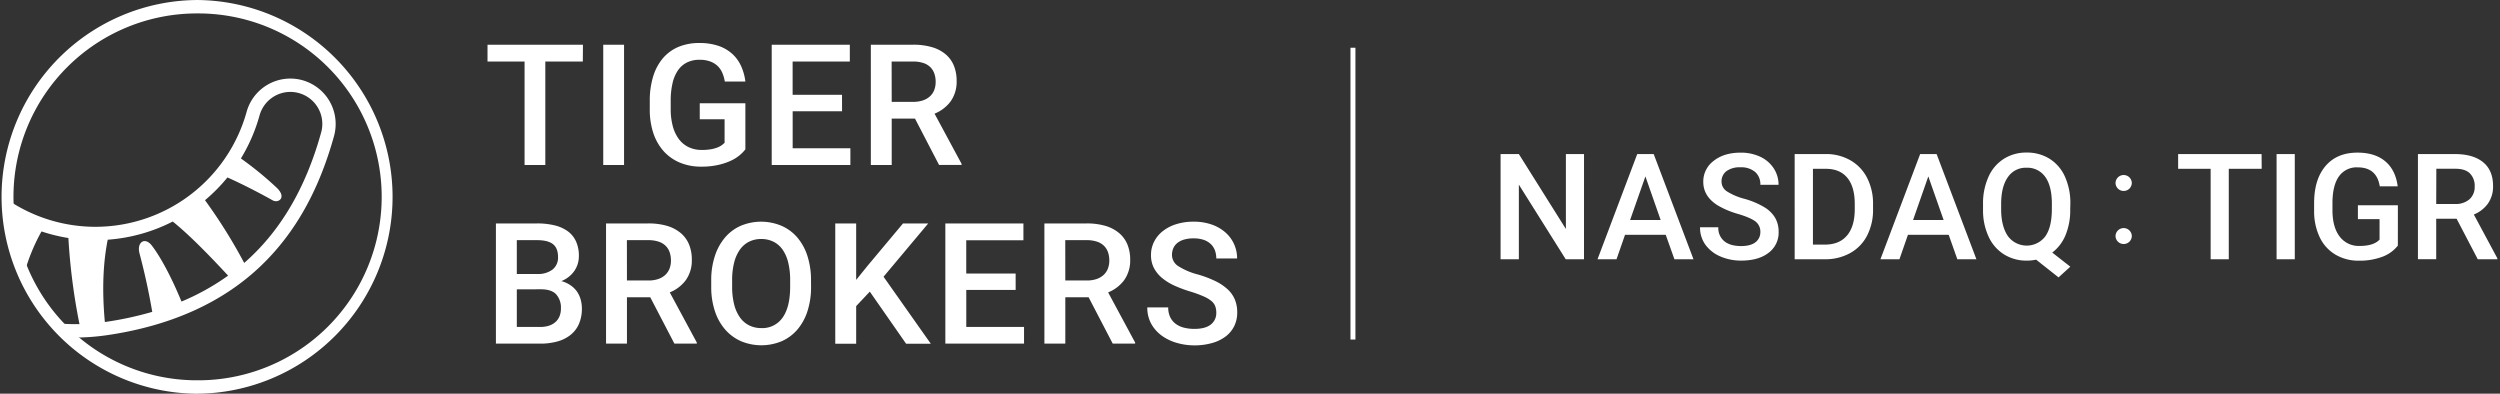<svg width="508" height="80" fill="none" xmlns="http://www.w3.org/2000/svg"><rect width="100%" height="100%" fill="#333333" stroke="none"/><g clip-path="url(#a)"><g clip-path="url(#b)" fill="#fff"><path d="M275.424 9.706h-1.008v59.289h1.008V9.705ZM118.43 12.501h-7.622v21.026h-4.215V12.501h-7.53V9.084h19.391l-.024 3.417Zm8.377 21.026h-4.229V9.084h4.229v24.443Zm24.653-3.177a8.02 8.02 0 0 1-1.075 1.118 7.772 7.772 0 0 1-1.773 1.142c-.832.392-1.706.69-2.604.889-1.17.26-2.366.381-3.565.363a11.03 11.03 0 0 1-4.224-.789 9.226 9.226 0 0 1-3.302-2.284 10.473 10.473 0 0 1-2.141-3.68 15.11 15.11 0 0 1-.741-4.984V20.51a16.617 16.617 0 0 1 .688-4.975 10.434 10.434 0 0 1 1.979-3.703 8.488 8.488 0 0 1 3.158-2.303 10.765 10.765 0 0 1 4.229-.789 11.95 11.95 0 0 1 3.9.578 7.996 7.996 0 0 1 2.8 1.625 7.438 7.438 0 0 1 1.797 2.476c.451.998.746 2.06.874 3.149h-4.181a7.17 7.17 0 0 0-.506-1.764 4.24 4.24 0 0 0-.956-1.395 4.352 4.352 0 0 0-1.51-.922 6.1 6.1 0 0 0-2.141-.34 5.65 5.65 0 0 0-2.595.56 4.826 4.826 0 0 0-1.83 1.62 7.571 7.571 0 0 0-1.09 2.618 15.472 15.472 0 0 0-.363 3.532v1.648a13.192 13.192 0 0 0 .435 3.565c.248.943.673 1.83 1.252 2.614a5.417 5.417 0 0 0 1.983 1.61c.829.38 1.732.57 2.643.555a10.59 10.59 0 0 0 1.873-.143 7.09 7.09 0 0 0 1.319-.359c.312-.122.607-.283.879-.478a4.36 4.36 0 0 0 .564-.478v-4.778h-5.046v-3.25h9.27v9.366Zm19.646-7.737H161.07v7.521h11.727v3.393h-15.984V9.084h15.87v3.427h-11.622v6.752h10.035l.01 3.35Zm14.823 1.491h-4.735v9.423h-4.239V9.084h8.601a13.38 13.38 0 0 1 3.747.478 7.647 7.647 0 0 1 2.776 1.41 5.982 5.982 0 0 1 1.721 2.308c.41 1.013.61 2.1.587 3.192a6.875 6.875 0 0 1-1.185 4.081 7.547 7.547 0 0 1-3.302 2.542l5.491 10.193v.22h-4.578l-4.884-9.404Zm-4.735-3.407h4.362a6.036 6.036 0 0 0 1.998-.302 4.018 4.018 0 0 0 1.434-.84c.376-.357.669-.793.855-1.276.194-.521.29-1.074.282-1.63a5.02 5.02 0 0 0-.268-1.701 3.34 3.34 0 0 0-.822-1.31 3.592 3.592 0 0 0-1.433-.84 6.453 6.453 0 0 0-2.074-.297h-4.349l.015 8.196Zm-80.426 49.129V45.402h8.377a14.735 14.735 0 0 1 3.56.392c.96.223 1.868.63 2.672 1.2a5.253 5.253 0 0 1 1.667 2.06c.409.932.608 1.944.583 2.962a5.284 5.284 0 0 1-.908 3.02 5.842 5.842 0 0 1-2.652 2.084c.655.17 1.276.45 1.835.831.511.34.958.766 1.319 1.262.343.497.601 1.048.765 1.63.169.6.254 1.22.253 1.844a7.739 7.739 0 0 1-.583 3.101 5.853 5.853 0 0 1-1.677 2.232 7.452 7.452 0 0 1-2.672 1.352c-1.156.317-2.351.47-3.55.454h-8.989Zm4.248-14.154h4.163a4.816 4.816 0 0 0 3.096-.899 3.079 3.079 0 0 0 1.118-2.547c0-1.207-.344-2.08-1.032-2.618-.688-.536-1.758-.808-3.216-.808h-4.129v6.872Zm0 3.12v7.646h4.717a5.83 5.83 0 0 0 1.84-.267c.493-.16.947-.42 1.333-.765.356-.328.632-.734.808-1.185a4.244 4.244 0 0 0 .267-1.53 4.064 4.064 0 0 0-.955-2.867c-.641-.692-1.673-1.041-3.107-1.041l-4.903.01Zm27.115 1.611h-4.736v9.423h-4.248V45.402h8.601a13.381 13.381 0 0 1 3.742.478 7.747 7.747 0 0 1 2.781 1.434 5.994 5.994 0 0 1 1.721 2.308c.41 1.013.609 2.1.587 3.192a6.876 6.876 0 0 1-1.185 4.057 7.535 7.535 0 0 1-3.297 2.542l5.495 10.193v.22h-4.554l-4.907-9.423Zm-4.736-3.408h4.368a6.015 6.015 0 0 0 1.997-.3 3.97 3.97 0 0 0 1.434-.842c.377-.356.669-.792.855-1.276.197-.52.294-1.073.287-1.63a5.15 5.15 0 0 0-.268-1.7 3.342 3.342 0 0 0-.826-1.31 3.602 3.602 0 0 0-1.434-.84 6.442 6.442 0 0 0-2.069-.297h-4.354l.01 8.195Zm37.412 1.243a15.864 15.864 0 0 1-.731 4.998 10.863 10.863 0 0 1-2.055 3.742 8.963 8.963 0 0 1-3.192 2.36 10.745 10.745 0 0 1-8.243 0 9.181 9.181 0 0 1-3.216-2.36 10.785 10.785 0 0 1-2.098-3.742 15.472 15.472 0 0 1-.75-4.998v-1.243a15.501 15.501 0 0 1 .75-5.003 11.078 11.078 0 0 1 2.079-3.76 8.925 8.925 0 0 1 3.201-2.366 10.715 10.715 0 0 1 8.244.014 8.86 8.86 0 0 1 3.206 2.366 10.888 10.888 0 0 1 2.065 3.76 15.96 15.96 0 0 1 .731 5.004l.009 1.228Zm-4.248-1.276a14.882 14.882 0 0 0-.397-3.618 7.744 7.744 0 0 0-1.146-2.628 5.029 5.029 0 0 0-1.859-1.605 5.534 5.534 0 0 0-2.49-.545 5.408 5.408 0 0 0-2.452.545 5.091 5.091 0 0 0-1.858 1.605 7.928 7.928 0 0 0-1.176 2.628 14.45 14.45 0 0 0-.411 3.618v1.276a14.53 14.53 0 0 0 .411 3.627c.228.948.63 1.846 1.185 2.647a5.112 5.112 0 0 0 1.873 1.61c.767.372 1.61.558 2.461.546a4.995 4.995 0 0 0 4.339-2.15c1.014-1.434 1.52-3.528 1.52-6.28v-1.276Zm16.186 2.298-2.772 2.94v7.645h-4.248V45.402h4.248v11.47l2.351-2.906 7.168-8.564h5.123l-9.08 10.829 9.605 13.62h-5.017l-7.378-10.59Zm29.637-.348h-10.035v7.517h11.736v3.392h-15.989V45.402h15.865v3.422h-11.617v6.752h10.035l.005 3.336Zm14.823 1.491h-4.735v9.423h-4.249V45.402h8.602a13.386 13.386 0 0 1 3.742.478 7.709 7.709 0 0 1 2.781 1.434 5.982 5.982 0 0 1 1.72 2.308c.41 1.013.61 2.1.588 3.192a6.883 6.883 0 0 1-1.185 4.057 7.54 7.54 0 0 1-3.297 2.542l5.49 10.193v.22h-4.554l-4.903-9.423Zm-4.735-3.408h4.367a6.02 6.02 0 0 0 1.998-.3 3.979 3.979 0 0 0 1.434-.842c.376-.356.669-.792.855-1.276.196-.52.294-1.073.287-1.63a5.15 5.15 0 0 0-.268-1.7 3.344 3.344 0 0 0-.827-1.31 3.592 3.592 0 0 0-1.433-.84 6.442 6.442 0 0 0-2.069-.297h-4.354l.01 8.195Zm30.679 6.533a3.681 3.681 0 0 0-.22-1.319 2.576 2.576 0 0 0-.798-1.066 6.57 6.57 0 0 0-1.591-.931 24.767 24.767 0 0 0-2.614-.956 25.991 25.991 0 0 1-3.221-1.19 11.167 11.167 0 0 1-2.547-1.563 6.624 6.624 0 0 1-1.668-2.021 5.625 5.625 0 0 1-.607-2.652 5.926 5.926 0 0 1 .631-2.72 6.363 6.363 0 0 1 1.773-2.15 8.357 8.357 0 0 1 2.733-1.41c1.143-.35 2.332-.52 3.527-.506a10.885 10.885 0 0 1 3.713.597 8.297 8.297 0 0 1 2.776 1.62 6.96 6.96 0 0 1 2.342 5.257h-4.229a4.67 4.67 0 0 0-.277-1.64 3.446 3.446 0 0 0-.846-1.29 3.926 3.926 0 0 0-1.434-.85 6.324 6.324 0 0 0-2.064-.301 6.69 6.69 0 0 0-1.945.253c-.499.14-.965.38-1.371.703a2.811 2.811 0 0 0-.803 1.075 3.383 3.383 0 0 0-.263 1.342 2.696 2.696 0 0 0 1.285 2.27 13.82 13.82 0 0 0 3.919 1.678c1.229.345 2.426.794 3.579 1.343.915.43 1.76.993 2.509 1.672a6 6 0 0 1 1.486 2.098c.333.835.495 1.73.478 2.628a6.174 6.174 0 0 1-.612 2.777 5.963 5.963 0 0 1-1.749 2.102 8.186 8.186 0 0 1-2.743 1.324 12.937 12.937 0 0 1-3.593.478 12.768 12.768 0 0 1-3.474-.478 9.879 9.879 0 0 1-3.073-1.434 7.509 7.509 0 0 1-2.193-2.413 6.694 6.694 0 0 1-.832-3.388h4.248a4.482 4.482 0 0 0 .411 1.988 3.69 3.69 0 0 0 1.128 1.362c.507.364 1.08.625 1.687.77a8.6 8.6 0 0 0 2.098.243c1.476 0 2.59-.296 3.345-.898a2.903 2.903 0 0 0 1.099-2.404ZM40.002 80.005h-.291a40.003 40.003 0 0 1 .282-80h.291a40.002 40.002 0 0 1-.286 80h.004Zm0-77.276a37.274 37.274 0 0 0-.263 74.547h.273a37.274 37.274 0 1 0 .267-74.547h-.277Z"/><path d="M61.459 16.3a9.218 9.218 0 0 0-11.345 6.427 31.912 31.912 0 0 1-30.708 23.359 31.83 31.83 0 0 1-18.04-5.601 38.44 38.44 0 0 0 3.456 15.512 38.412 38.412 0 0 1 3.612-8.97 35.048 35.048 0 0 0 5.462 1.338 124.623 124.623 0 0 0 2.256 17.5h-.956a37.888 37.888 0 0 1-4.066-.215 38.76 38.76 0 0 0 2.867 2.92c.392 0 .784.023 1.175.023a46.687 46.687 0 0 0 6.724-.506c12.902-1.912 23.387-6.643 31.171-14.117 6.886-6.608 11.727-15.23 14.814-26.344A9.237 9.237 0 0 0 61.46 16.3ZM36.877 61.277c-2.131-5.2-4.372-9.237-6.03-11.383-1.4-1.816-3.102-.688-2.495 1.61a134.563 134.563 0 0 1 2.585 11.866 69.747 69.747 0 0 1-9.423 2.036l-.206.029c-.602-6.59-.354-12.038.583-16.726a34.434 34.434 0 0 0 13.213-3.694c3.489 2.82 7.412 6.867 11.25 10.991a47.95 47.95 0 0 1-9.477 5.271Zm28.38-34.359c-3.13 11.312-8.31 20.119-15.635 26.513a106.679 106.679 0 0 0-7.966-12.75 34.513 34.513 0 0 0 4.563-4.626c2.916 1.314 5.983 2.867 9.204 4.66 1.137.635 2.915-.565.789-2.581a69.083 69.083 0 0 0-7.26-5.935 34.54 34.54 0 0 0 3.79-8.745 6.509 6.509 0 0 1 6.256-4.779 6.43 6.43 0 0 1 1.73.239 6.499 6.499 0 0 1 4.53 8.004ZM321.868 52.68h-3.713l-9.524-15.163V52.68h-3.713V31.305h3.713l9.558 15.225V31.305h3.684l-.005 21.375Zm16.606-4.974h-8.267l-1.73 4.974h-3.861l8.071-21.375h3.346l8.085 21.375h-3.875l-1.769-4.974Zm-7.239-2.997h6.212l-3.101-8.864-3.111 8.864Zm26.469 2.466a2.593 2.593 0 0 0-.994-2.174c-.66-.507-1.849-1.023-3.575-1.539a17.408 17.408 0 0 1-4.109-1.735c-1.947-1.223-2.92-2.816-2.92-4.778a5.22 5.22 0 0 1 2.107-4.258c1.399-1.112 3.221-1.67 5.467-1.673a9.198 9.198 0 0 1 3.976.822 6.561 6.561 0 0 1 2.748 2.342 6.02 6.02 0 0 1 .999 3.369h-3.699a3.315 3.315 0 0 0-1.051-2.6 4.36 4.36 0 0 0-3.001-.955 4.558 4.558 0 0 0-2.829.774 2.578 2.578 0 0 0-1.004 2.16 2.33 2.33 0 0 0 1.085 1.954 12.62 12.62 0 0 0 3.584 1.52 16.4 16.4 0 0 1 4.004 1.687 6.357 6.357 0 0 1 2.218 2.17c.487.875.731 1.865.707 2.866a5.084 5.084 0 0 1-2.05 4.249c-1.364 1.051-3.215 1.577-5.553 1.577a10.508 10.508 0 0 1-4.267-.856 7.227 7.227 0 0 1-3.025-2.39 5.926 5.926 0 0 1-1.075-3.526h3.713a3.45 3.45 0 0 0 1.204 2.82c.803.664 1.949.998 3.45.998 1.274 0 2.244-.26 2.91-.783a2.543 2.543 0 0 0 .98-2.04Zm6.972 5.505V31.305h6.293a9.874 9.874 0 0 1 5.032 1.267 8.604 8.604 0 0 1 3.398 3.579 11.362 11.362 0 0 1 1.204 5.314v1.07a11.306 11.306 0 0 1-1.213 5.343 8.48 8.48 0 0 1-3.451 3.555 10.35 10.35 0 0 1-5.127 1.247h-6.136Zm3.713-18.379v15.402h2.423c1.946 0 3.44-.608 4.482-1.825 1.042-1.217 1.572-2.97 1.591-5.257v-1.185c0-2.313-.503-4.081-1.51-5.304-1.006-1.224-2.47-1.834-4.391-1.83h-2.595Zm27.582 13.405h-8.276l-1.73 4.974h-3.861l8.071-21.375h3.345l8.086 21.375h-3.876l-1.759-4.974Zm-7.239-2.997h6.212l-3.111-8.864-3.101 8.864Zm31.936-2.174a13.193 13.193 0 0 1-.956 5.257 8.551 8.551 0 0 1-2.69 3.531l3.665 2.867-2.389 2.175-4.554-3.599a9.087 9.087 0 0 1-1.912.191 8.542 8.542 0 0 1-4.616-1.266 8.33 8.33 0 0 1-3.14-3.622 12.658 12.658 0 0 1-1.123-5.415V41.45a12.989 12.989 0 0 1 1.109-5.52 8.28 8.28 0 0 1 3.125-3.66 8.478 8.478 0 0 1 4.616-1.27 8.604 8.604 0 0 1 4.66 1.256 8.233 8.233 0 0 1 3.12 3.608 12.958 12.958 0 0 1 1.114 5.481l-.029 1.19Zm-3.728-1.113c0-2.409-.449-4.234-1.347-5.477a4.445 4.445 0 0 0-3.823-1.863 4.364 4.364 0 0 0-3.751 1.887c-.902 1.255-1.364 3.028-1.386 5.319v1.247c0 2.313.478 4.115 1.357 5.42a4.748 4.748 0 0 0 5.927 1.464 4.748 4.748 0 0 0 1.69-1.393c.883-1.252 1.326-3.083 1.329-5.49l.004-1.114Zm42.636-7.121h-6.69v18.38h-3.685V34.3h-6.604v-2.996h16.955l.024 2.996ZM466.3 52.68h-3.699V31.305h3.699V52.68Zm20.944-2.776a7.092 7.092 0 0 1-3.216 2.294 13.16 13.16 0 0 1-4.664.774 9.204 9.204 0 0 1-4.778-1.219 8.145 8.145 0 0 1-3.192-3.483 12.235 12.235 0 0 1-1.166-5.295v-1.673c0-3.23.772-5.752 2.317-7.565 1.545-1.812 3.704-2.72 6.475-2.723 2.38 0 4.269.589 5.668 1.768 1.398 1.179 2.239 2.873 2.523 5.084h-3.641c-.411-2.57-1.904-3.856-4.478-3.856a4.398 4.398 0 0 0-3.794 1.792c-.864 1.195-1.311 2.947-1.343 5.257v1.639c0 2.303.487 4.092 1.462 5.366a4.835 4.835 0 0 0 4.057 1.911c1.912 0 3.25-.43 4.053-1.285v-4.162h-4.402v-2.82h8.124l-.005 8.196Zm11.938-5.457h-4.144v8.219h-3.713v-21.36h7.517c2.466 0 4.378.553 5.735 1.662 1.338 1.104 2.012 2.71 2.012 4.803a6.013 6.013 0 0 1-1.037 3.593 6.592 6.592 0 0 1-2.868 2.227l4.779 8.898v.191h-3.981l-4.3-8.233Zm-4.144-2.997h3.823a4.241 4.241 0 0 0 2.935-.955 3.289 3.289 0 0 0 1.056-2.59 3.524 3.524 0 0 0-.956-2.657c-.637-.638-1.609-.956-2.915-.956h-3.919l-.024 7.158Zm-63.508-2.647a1.65 1.65 0 0 1-1.654-1.625 1.654 1.654 0 0 1 3.307 0 1.645 1.645 0 0 1-1.653 1.625Zm0 10.78a1.65 1.65 0 0 1-1.654-1.624 1.654 1.654 0 0 1 3.307 0 1.646 1.646 0 0 1-1.653 1.625Z"/></g></g><defs><clipPath id="a"><path fill="#fff" d="M0 0h507.444v80H0z"/></clipPath><clipPath id="b"><path fill="#fff" d="M0 0h507.444v80H0z"/></clipPath></defs></svg>